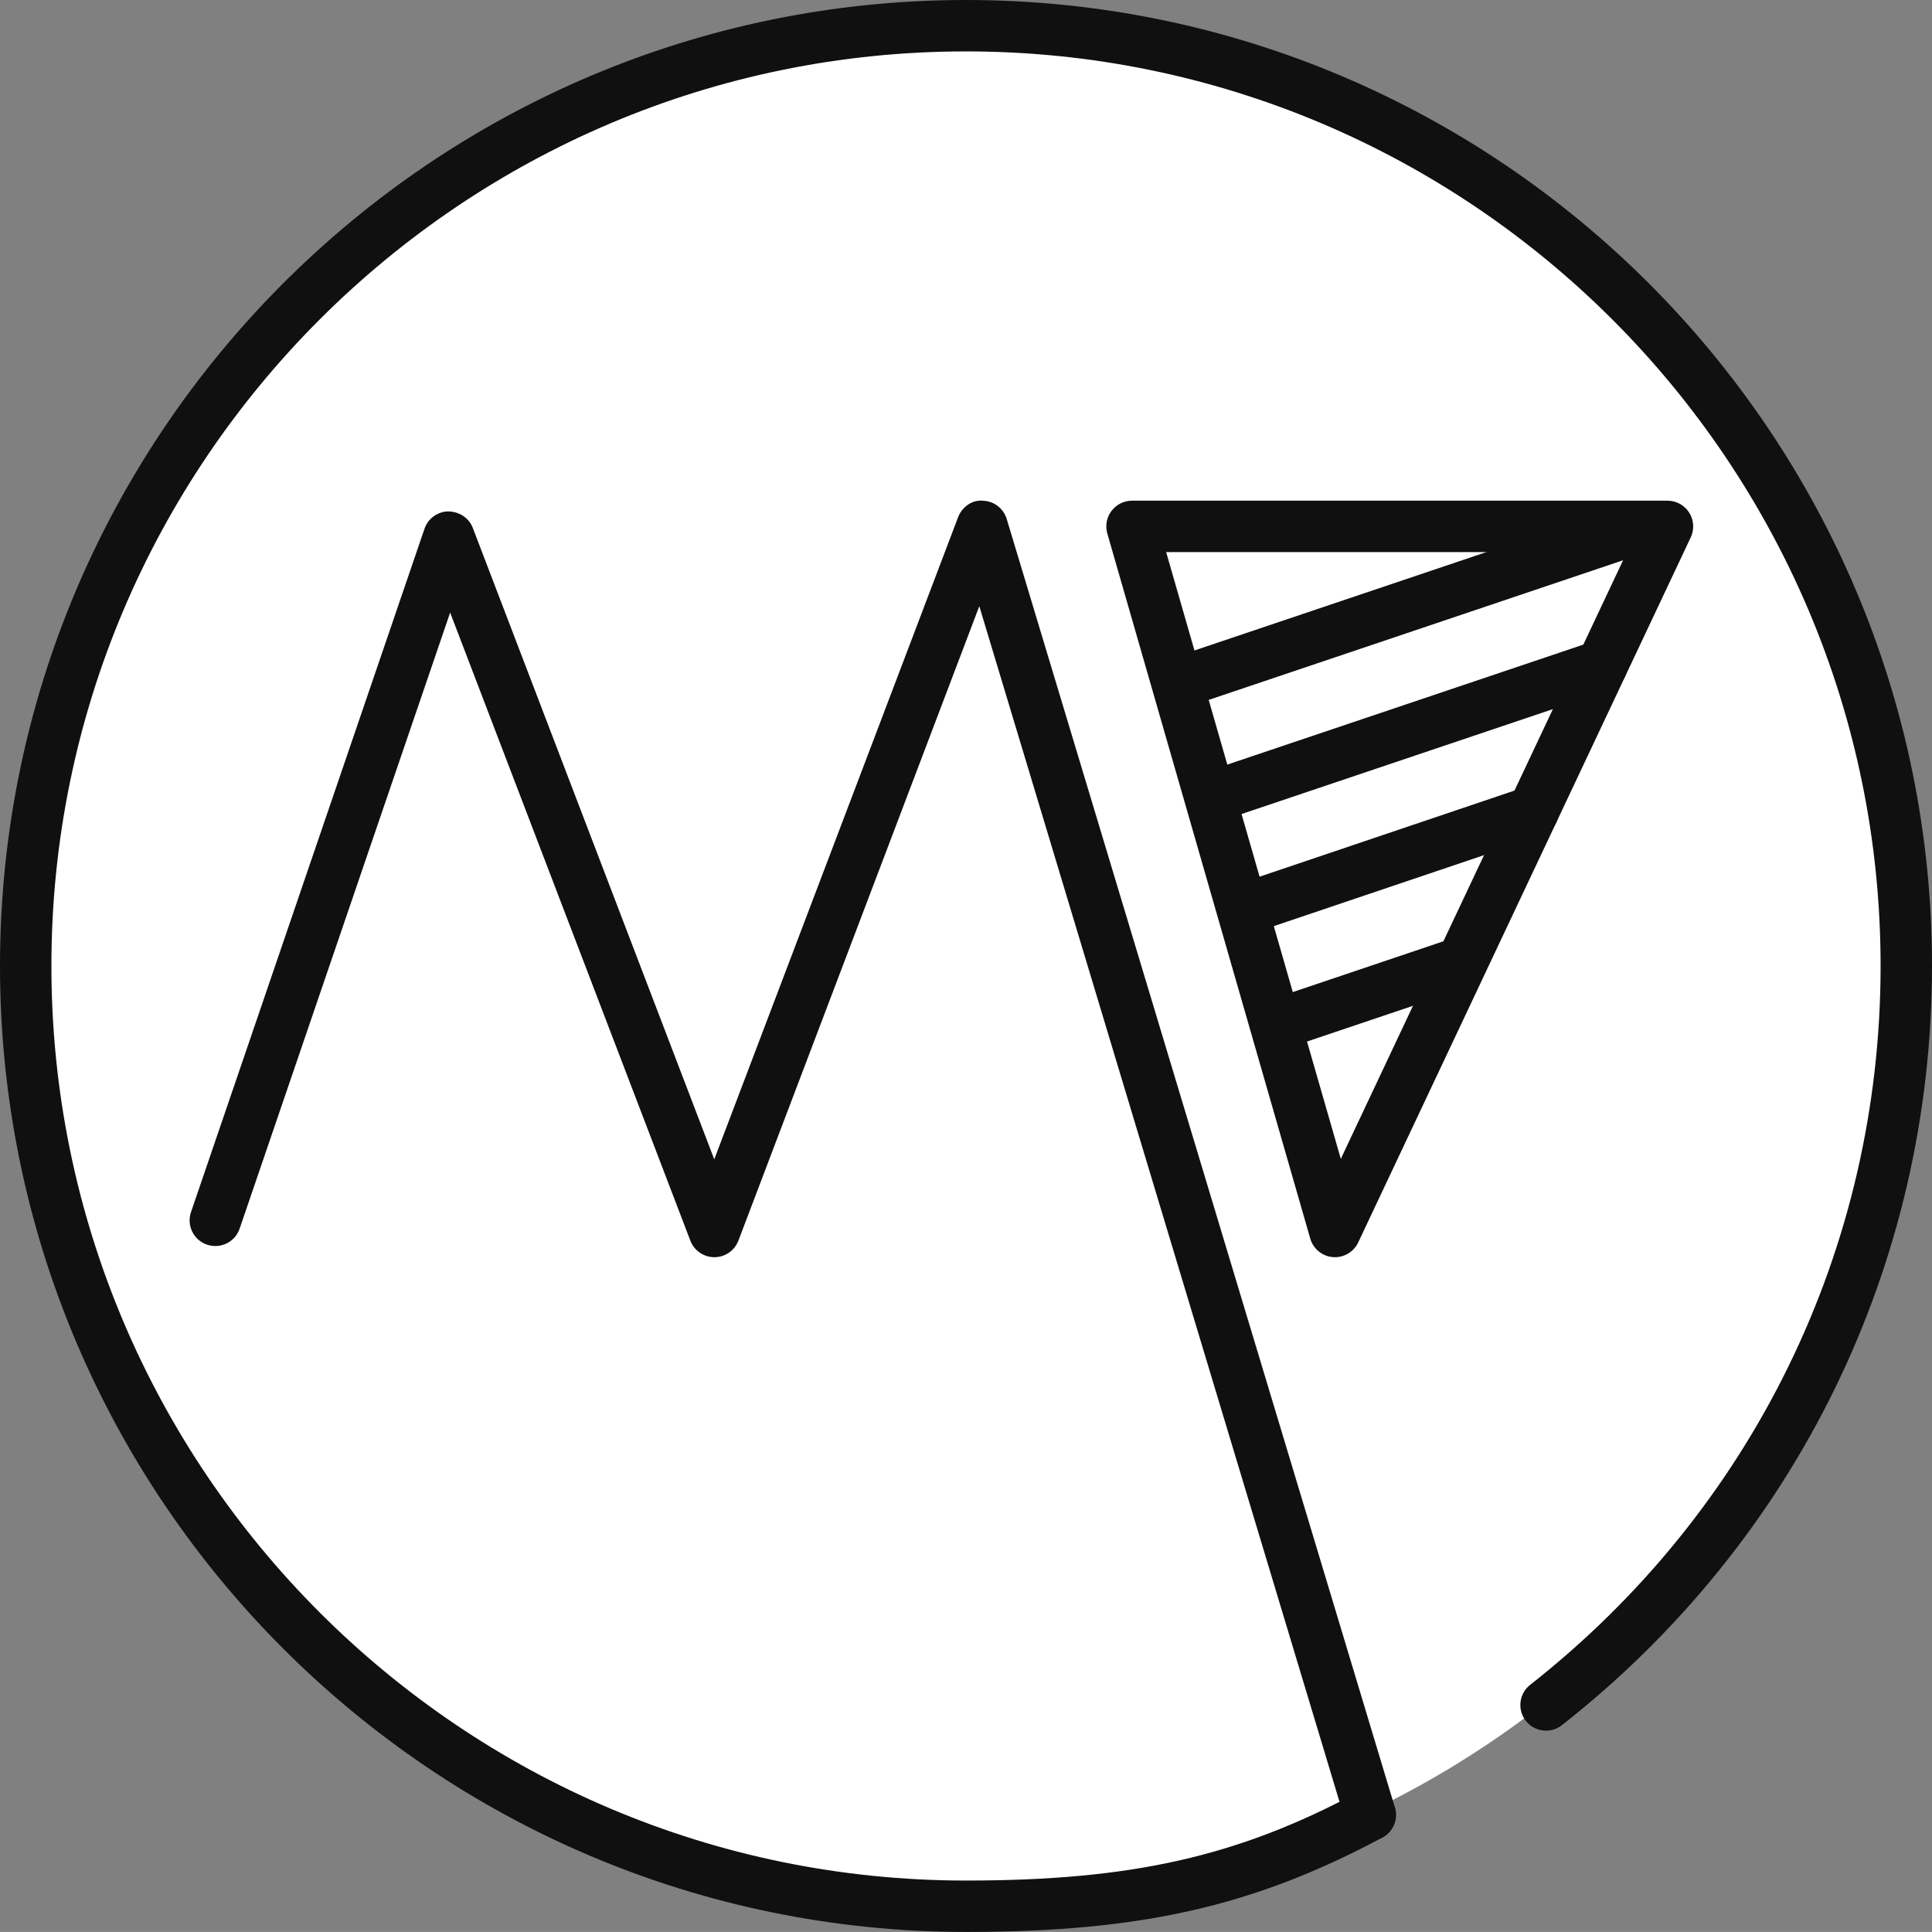 <?xml version="1.0" encoding="utf-8"?>
<!-- Generator: Adobe Illustrator 16.0.0, SVG Export Plug-In . SVG Version: 6.00 Build 0)  -->
<!DOCTYPE svg PUBLIC "-//W3C//DTD SVG 1.1//EN" "http://www.w3.org/Graphics/SVG/1.1/DTD/svg11.dtd">
<svg version="1.1" id="Vrstva_1" xmlns="http://www.w3.org/2000/svg" xmlns:xlink="http://www.w3.org/1999/xlink" x="0px" y="0px"
	 width="162.93px" height="162.925px" viewBox="0 0 162.93 162.925" enable-background="new 0 0 162.93 162.925"
	 xml:space="preserve">
<rect x="0" y="0" width="162.93" height="162.925" fill="#808080" stroke="none"/>
<g>
	<circle fill="#FFFFFF" cx="81.467" cy="81.465" r="79.003"/>
	<g>
		<g>
			<polyline fill="none" points="18.157,102.915 37.848,45.294 60.242,103.855 82.824,44.392 115.557,153.048 			"/>
			<path fill="#101010" d="M115.557,155.216c-0.931,0-1.795-0.605-2.074-1.541L82.587,51.121l-20.316,53.505
				c-0.322,0.838-1.126,1.396-2.023,1.396c-0.005,0-0.005,0-0.005,0c-0.897,0-1.701-0.554-2.023-1.393L37.962,51.661l-17.755,51.957
				c-0.385,1.135-1.617,1.728-2.752,1.347c-1.13-0.386-1.736-1.617-1.346-2.752l19.689-57.62c0.293-0.864,1.097-1.45,2.012-1.467
				c0.931,0.025,1.735,0.542,2.062,1.393l20.363,53.25l20.562-54.147c0.33-0.866,1.177-1.49,2.104-1.395
				c0.927,0.032,1.731,0.652,1.998,1.541l32.733,108.655c0.347,1.146-0.306,2.354-1.448,2.699
				C115.972,155.187,115.765,155.216,115.557,155.216z"/>
		</g>
		<g>
			<polygon fill="none" points="95.465,44.392 112.581,103.855 140.623,44.392 			"/>
			<path fill="#101010" d="M112.581,106.022c-0.056,0-0.114,0-0.174-0.008c-0.897-0.068-1.659-0.694-1.909-1.559L93.382,44.991
				c-0.19-0.654-0.06-1.359,0.352-1.903s1.05-0.864,1.731-0.864h45.158c0.741,0,1.436,0.379,1.829,1.008
				c0.398,0.626,0.449,1.414,0.132,2.085l-28.043,59.461C114.181,105.54,113.415,106.022,112.581,106.022z M98.344,46.56
				l14.729,51.17l24.131-51.17H98.344z"/>
		</g>
		<g>
			<line fill="#FFFFFF" x1="137.262" y1="44.833" x2="99.813" y2="57.453"/>
			<path fill="#101010" d="M99.813,59.62c-0.906,0-1.748-0.569-2.053-1.476c-0.381-1.134,0.229-2.364,1.358-2.745l37.449-12.62
				c1.16-0.385,2.367,0.227,2.748,1.361c0.381,1.135-0.229,2.365-1.359,2.746l-37.449,12.62
				C100.274,59.584,100.041,59.62,99.813,59.62z"/>
		</g>
		<g>
			<line fill="#FFFFFF" x1="135.09" y1="56.123" x2="102.679" y2="67.046"/>
			<path fill="#101010" d="M102.679,69.213c-0.906,0-1.748-0.569-2.053-1.476c-0.382-1.135,0.229-2.363,1.358-2.745l32.411-10.922
				c1.156-0.381,2.367,0.227,2.748,1.361c0.381,1.134-0.229,2.364-1.359,2.745l-32.411,10.922
				C103.141,69.177,102.907,69.213,102.679,69.213z"/>
		</g>
		<g>
			<line fill="#FFFFFF" x1="129.29" y1="68.43" x2="105.964" y2="76.308"/>
			<path fill="#101010" d="M105.964,78.476c-0.906,0-1.748-0.568-2.053-1.473c-0.386-1.135,0.224-2.365,1.358-2.748l23.326-7.879
				c1.135-0.387,2.367,0.229,2.748,1.359c0.385,1.135-0.225,2.365-1.359,2.748l-23.326,7.879
				C106.43,78.44,106.192,78.476,105.964,78.476z"/>
		</g>
		<g>
			<line fill="#FFFFFF" x1="122.335" y1="81.465" x2="108.775" y2="86.036"/>
			<path fill="#101010" d="M108.775,88.204c-0.906,0-1.749-0.571-2.054-1.477c-0.385-1.133,0.225-2.363,1.359-2.744l13.56-4.572
				c1.16-0.385,2.366,0.229,2.747,1.361c0.386,1.135-0.224,2.364-1.358,2.746l-13.561,4.572
				C109.236,88.167,109.004,88.204,108.775,88.204z"/>
		</g>
		<g>
			<path fill="#101010" d="M81.465,162.925C36.543,162.925,0,126.378,0,81.46C0,36.543,36.543,0,81.465,0
				c44.921,0,81.465,36.543,81.465,81.46c0,25.109-11.375,48.448-31.209,64.027c-0.932,0.736-2.304,0.58-3.044-0.363
				c-0.737-0.94-0.576-2.304,0.368-3.04c18.779-14.758,29.55-36.856,29.55-60.624c0-42.527-34.601-77.125-77.13-77.125
				S4.335,38.933,4.335,81.46c0,42.529,34.601,77.131,77.13,77.131c13.953,0,22.916-2.02,33.067-7.455
				c1.046-0.559,2.371-0.17,2.934,0.889c0.567,1.059,0.17,2.371-0.885,2.938C105.727,160.767,96.21,162.925,81.465,162.925z"/>
		</g>
	</g>
</g>
</svg>
